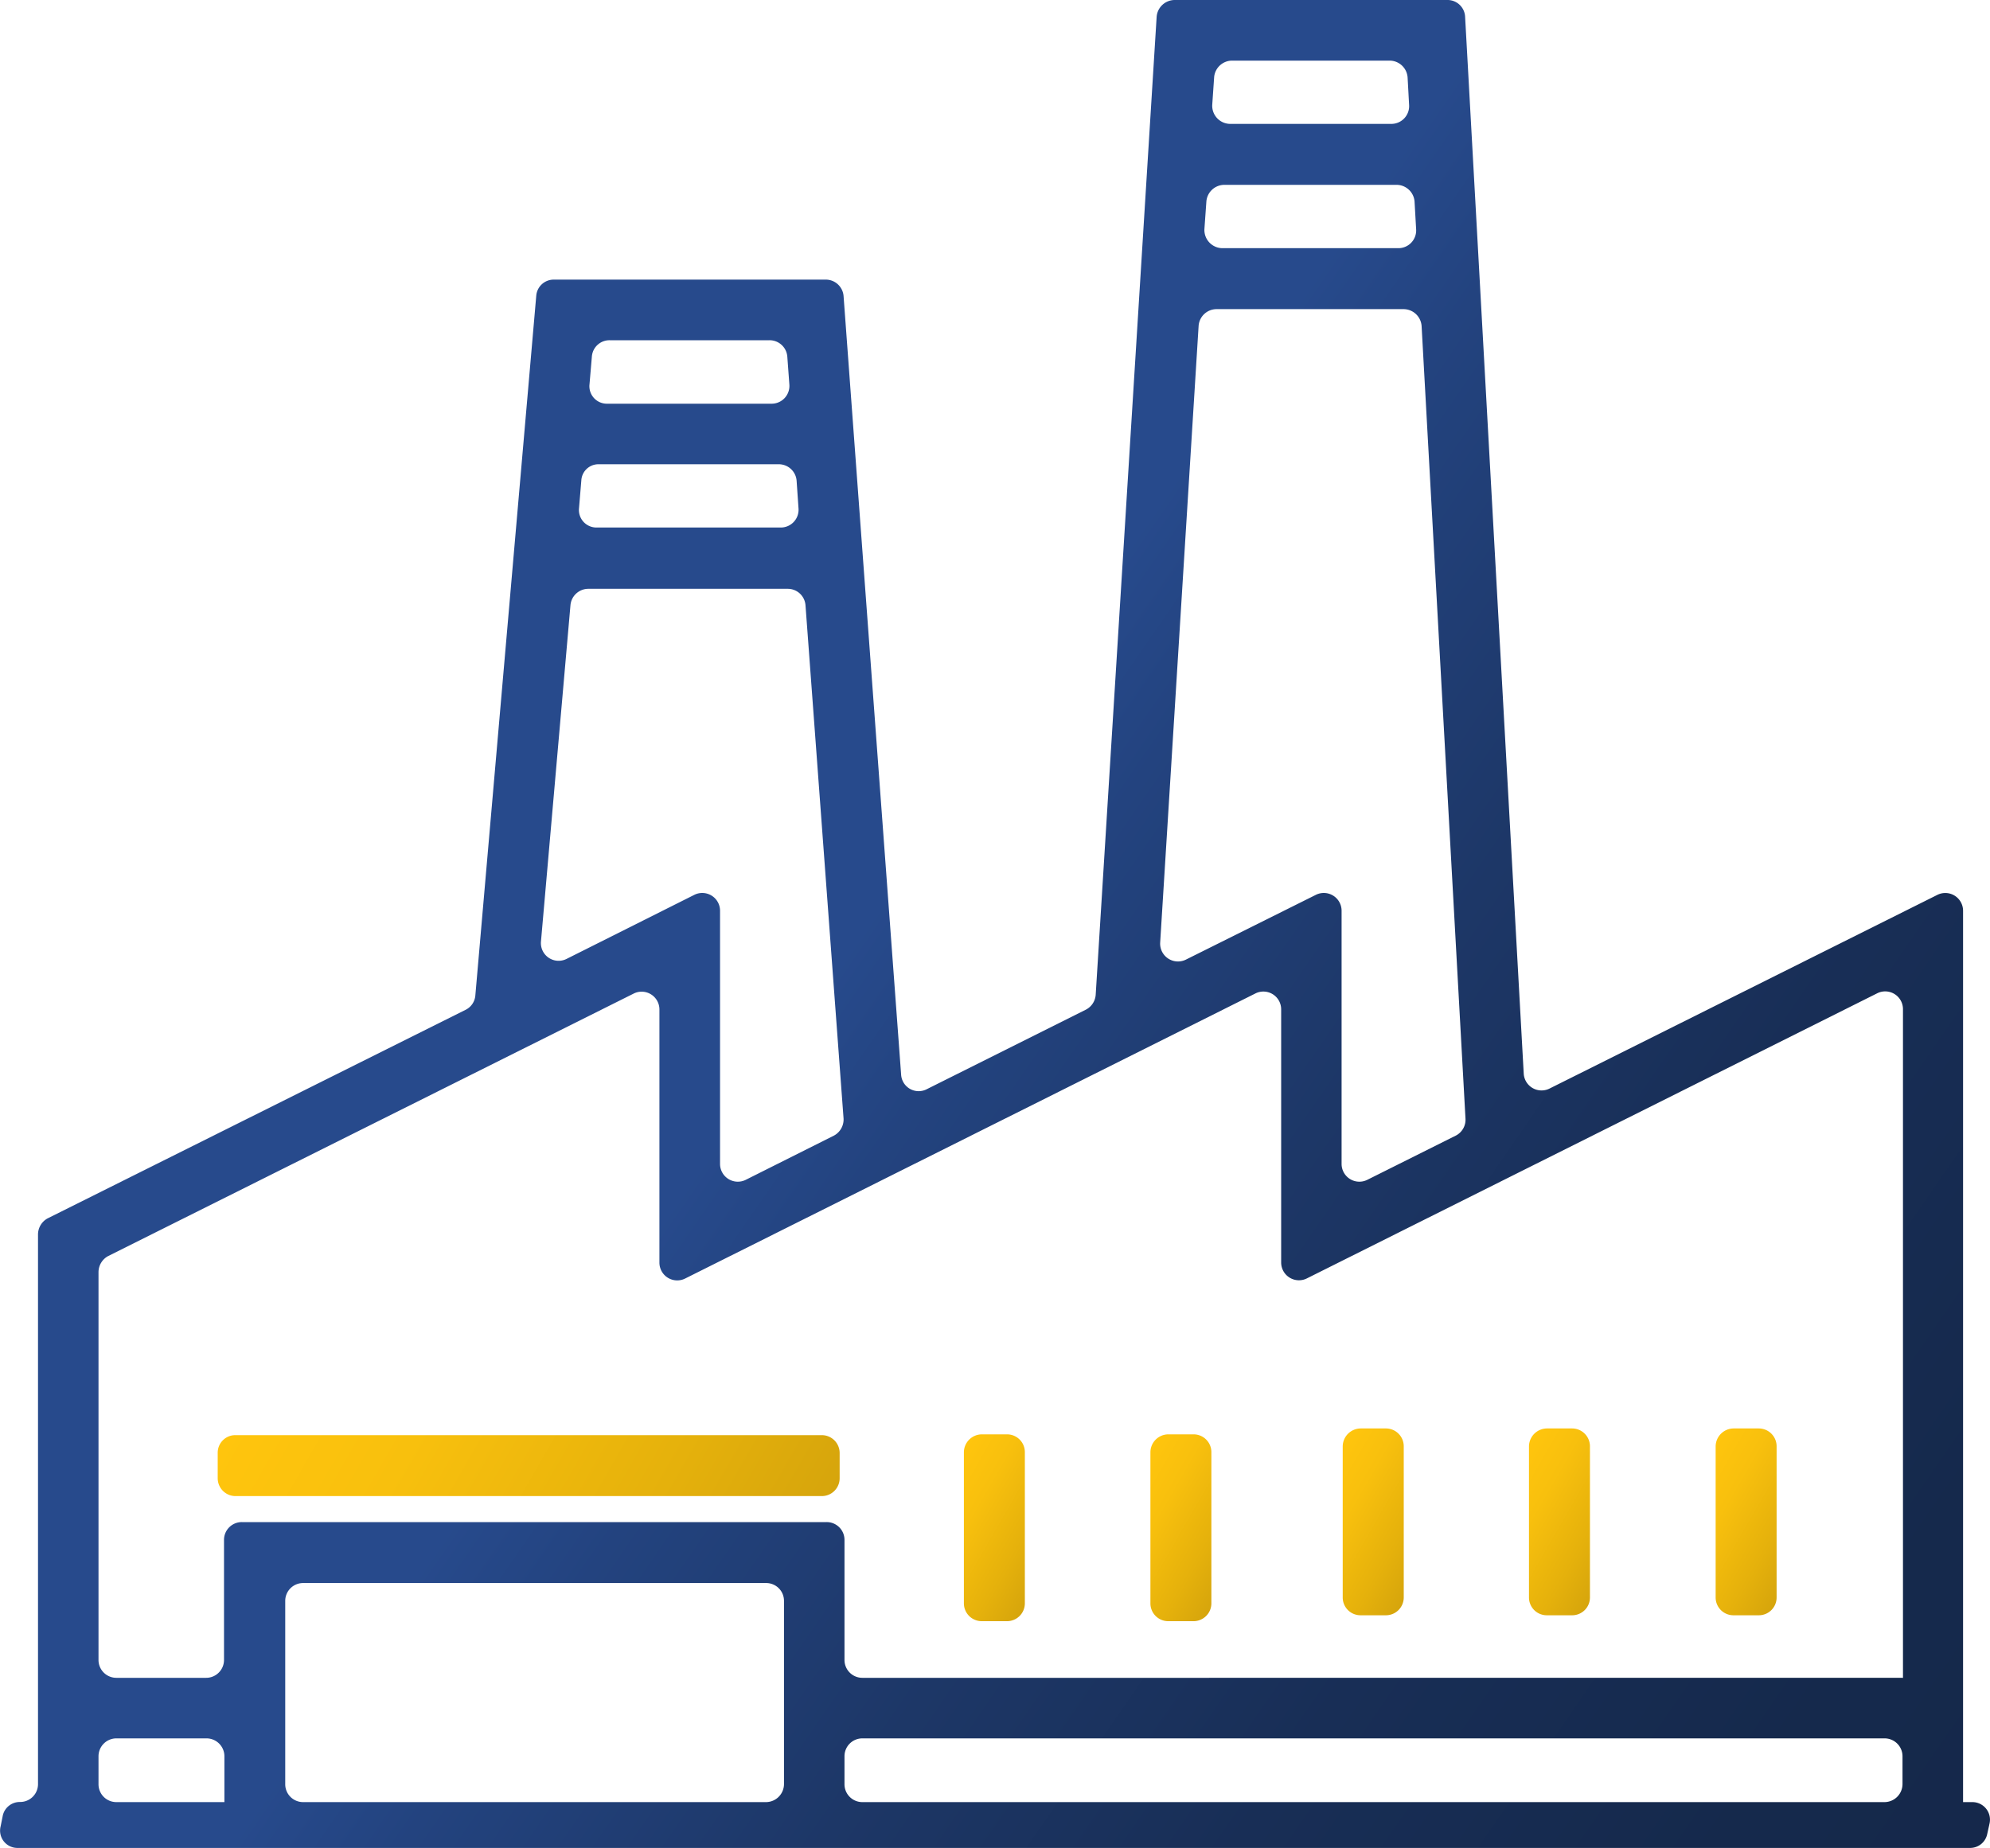 <svg xmlns="http://www.w3.org/2000/svg" xmlns:xlink="http://www.w3.org/1999/xlink" viewBox="0 0 300 278.63"><defs><style>.cls-1{fill:url(#linear-gradient);}.cls-2{fill:url(#linear-gradient-2);}.cls-3{fill:url(#linear-gradient-3);}.cls-4{fill:url(#linear-gradient-4);}.cls-5{fill:url(#linear-gradient-5);}.cls-6{fill:url(#linear-gradient-6);}.cls-7{fill:url(#linear-gradient-7);}</style><linearGradient id="linear-gradient" x1="43.39" y1="200.02" x2="116" y2="241.94" gradientUnits="userSpaceOnUse"><stop offset="0" stop-color="#ffc50d"/><stop offset="0.3" stop-color="#f8c00d"/><stop offset="0.73" stop-color="#e5b10c"/><stop offset="1" stop-color="#d6a50c"/></linearGradient><linearGradient id="linear-gradient-2" x1="141.24" y1="225.35" x2="158.61" y2="235.37" xlink:href="#linear-gradient"/><linearGradient id="linear-gradient-3" x1="169.35" y1="225.35" x2="186.72" y2="235.37" xlink:href="#linear-gradient"/><linearGradient id="linear-gradient-4" x1="198.34" y1="224.46" x2="215.71" y2="234.49" xlink:href="#linear-gradient"/><linearGradient id="linear-gradient-5" x1="226.45" y1="224.46" x2="243.82" y2="234.49" xlink:href="#linear-gradient"/><linearGradient id="linear-gradient-6" x1="254.56" y1="224.46" x2="271.93" y2="234.49" xlink:href="#linear-gradient"/><linearGradient id="linear-gradient-7" x1="-17.76" y1="50.73" x2="336.69" y2="295.66" gradientUnits="userSpaceOnUse"><stop offset="0.4" stop-color="#274a8c"/><stop offset="0.45" stop-color="#23437f"/><stop offset="0.57" stop-color="#1d3767"/><stop offset="0.69" stop-color="#182e56"/><stop offset="0.83" stop-color="#15294c"/><stop offset="1" stop-color="#142749"/></linearGradient></defs><title>DeptAsset 2</title><g id="Layer_2" data-name="Layer 2"><g id="Layer_1-2" data-name="Layer 1"><path class="cls-1" d="M35.52,216.39h88.36a2.69,2.69,0,0,1,2.7,2.69v3.81a2.69,2.69,0,0,1-2.7,2.69H35.52a2.69,2.69,0,0,1-2.7-2.69v-3.81A2.65,2.65,0,0,1,35.52,216.39Z"/><path class="cls-2" d="M148,216.27h3.81a2.68,2.68,0,0,1,2.69,2.69v22.78a2.69,2.69,0,0,1-2.69,2.7H148a2.69,2.69,0,0,1-2.69-2.7V219A2.72,2.72,0,0,1,148,216.27Z"/><path class="cls-3" d="M176.12,216.27h3.81a2.68,2.68,0,0,1,2.69,2.69v22.78a2.69,2.69,0,0,1-2.69,2.7h-3.81a2.68,2.68,0,0,1-2.69-2.7V219A2.71,2.71,0,0,1,176.12,216.27Z"/><path class="cls-4" d="M205.11,215.38h3.81a2.69,2.69,0,0,1,2.7,2.7v22.78a2.69,2.69,0,0,1-2.7,2.69h-3.81a2.68,2.68,0,0,1-2.69-2.69V218.08A2.73,2.73,0,0,1,205.11,215.38Z"/><path class="cls-5" d="M233.22,215.38H237a2.69,2.69,0,0,1,2.69,2.7v22.78a2.68,2.68,0,0,1-2.69,2.69h-3.81a2.68,2.68,0,0,1-2.69-2.69V218.08A2.73,2.73,0,0,1,233.22,215.38Z"/><path class="cls-6" d="M261.33,215.38h3.81a2.69,2.69,0,0,1,2.69,2.7v22.78a2.68,2.68,0,0,1-2.69,2.69h-3.81a2.68,2.68,0,0,1-2.69-2.69V218.08A2.73,2.73,0,0,1,261.33,215.38Z"/><path class="cls-7" d="M295.94,271.72V137.32a2.68,2.68,0,0,0-3.86-2.4l-58.5,29.22a2.69,2.69,0,0,1-3.87-2.22L220.87,2.52A2.65,2.65,0,0,0,218.17,0H177.06a2.74,2.74,0,0,0-2.69,2.52L165.18,150a2.74,2.74,0,0,1-1.47,2.23l-24,12a2.65,2.65,0,0,1-3.86-2.17L127.17,44.62a2.69,2.69,0,0,0-2.69-2.46h-41a2.64,2.64,0,0,0-2.64,2.46L71.66,150.09a2.65,2.65,0,0,1-1.47,2.17l-63,31.44a2.77,2.77,0,0,0-1.46,2.4V269a2.69,2.69,0,0,1-2.7,2.7H3a2.63,2.63,0,0,0-2.57,2L.1,275.35a2.61,2.61,0,0,0,2.57,3.28H297a2.62,2.62,0,0,0,2.57-2.05l.35-1.58a2.65,2.65,0,0,0-2.57-3.28ZM185.73,9.14h23.78a2.73,2.73,0,0,1,2.69,2.51l.23,4.22a2.68,2.68,0,0,1-2.69,2.81h-24.3a2.73,2.73,0,0,1-2.69-2.87l.29-4.22A2.73,2.73,0,0,1,185.73,9.14Zm-1.17,18.73h26a2.73,2.73,0,0,1,2.69,2.52l.24,4.22a2.68,2.68,0,0,1-2.69,2.81H184.27a2.74,2.74,0,0,1-2.7-2.87l.3-4.22A2.73,2.73,0,0,1,184.56,27.87Zm-1.17,18.74h28.23a2.74,2.74,0,0,1,2.69,2.52l6.62,119.58a2.69,2.69,0,0,1-1.47,2.52l-13.35,6.67a2.68,2.68,0,0,1-3.86-2.4V137.32a2.68,2.68,0,0,0-3.87-2.4l-19.62,9.78a2.69,2.69,0,0,1-3.86-2.58l5.8-93.05A2.72,2.72,0,0,1,183.39,46.61ZM91.92,51.3H116a2.68,2.68,0,0,1,2.69,2.46L119,58a2.68,2.68,0,0,1-2.69,2.87H91.51a2.63,2.63,0,0,1-2.64-2.92l.36-4.22A2.66,2.66,0,0,1,91.92,51.3ZM90.28,70h27.11a2.69,2.69,0,0,1,2.7,2.46l.29,4.21a2.68,2.68,0,0,1-2.69,2.87H89.93a2.64,2.64,0,0,1-2.64-2.93l.35-4.21A2.58,2.58,0,0,1,90.28,70ZM88.64,88.78h30.1a2.68,2.68,0,0,1,2.69,2.46l5.74,77.41a2.76,2.76,0,0,1-1.46,2.58l-13.3,6.67a2.68,2.68,0,0,1-3.86-2.4V137.32a2.68,2.68,0,0,0-3.87-2.4l-19.26,9.66A2.67,2.67,0,0,1,81.55,142L86,91.24A2.71,2.71,0,0,1,88.64,88.78ZM33.83,271.72H17.55a2.69,2.69,0,0,1-2.7-2.7v-4.21a2.7,2.7,0,0,1,2.7-2.7H31.13a2.7,2.7,0,0,1,2.7,2.7v6.91Zm81.63,0H45.66A2.69,2.69,0,0,1,43,269V241.38a2.69,2.69,0,0,1,2.7-2.69h69.8a2.68,2.68,0,0,1,2.69,2.69V269A2.73,2.73,0,0,1,115.46,271.72Zm168.65,0H130a2.69,2.69,0,0,1-2.69-2.7v-4.21a2.69,2.69,0,0,1,2.69-2.7H284.11a2.7,2.7,0,0,1,2.7,2.7V269A2.73,2.73,0,0,1,284.11,271.72Zm2.7-18.74H130a2.69,2.69,0,0,1-2.69-2.7V232.19a2.68,2.68,0,0,0-2.69-2.69H36.46a2.68,2.68,0,0,0-2.69,2.69v18.09a2.69,2.69,0,0,1-2.69,2.7H17.55a2.69,2.69,0,0,1-2.7-2.7v-58.5a2.77,2.77,0,0,1,1.47-2.4L95.55,149.8a2.68,2.68,0,0,1,3.86,2.4v38.18a2.68,2.68,0,0,0,3.87,2.4l86-43a2.68,2.68,0,0,1,3.86,2.4v38.18a2.68,2.68,0,0,0,3.87,2.4l86-43a2.68,2.68,0,0,1,3.87,2.4V253Z"/></g></g></svg>